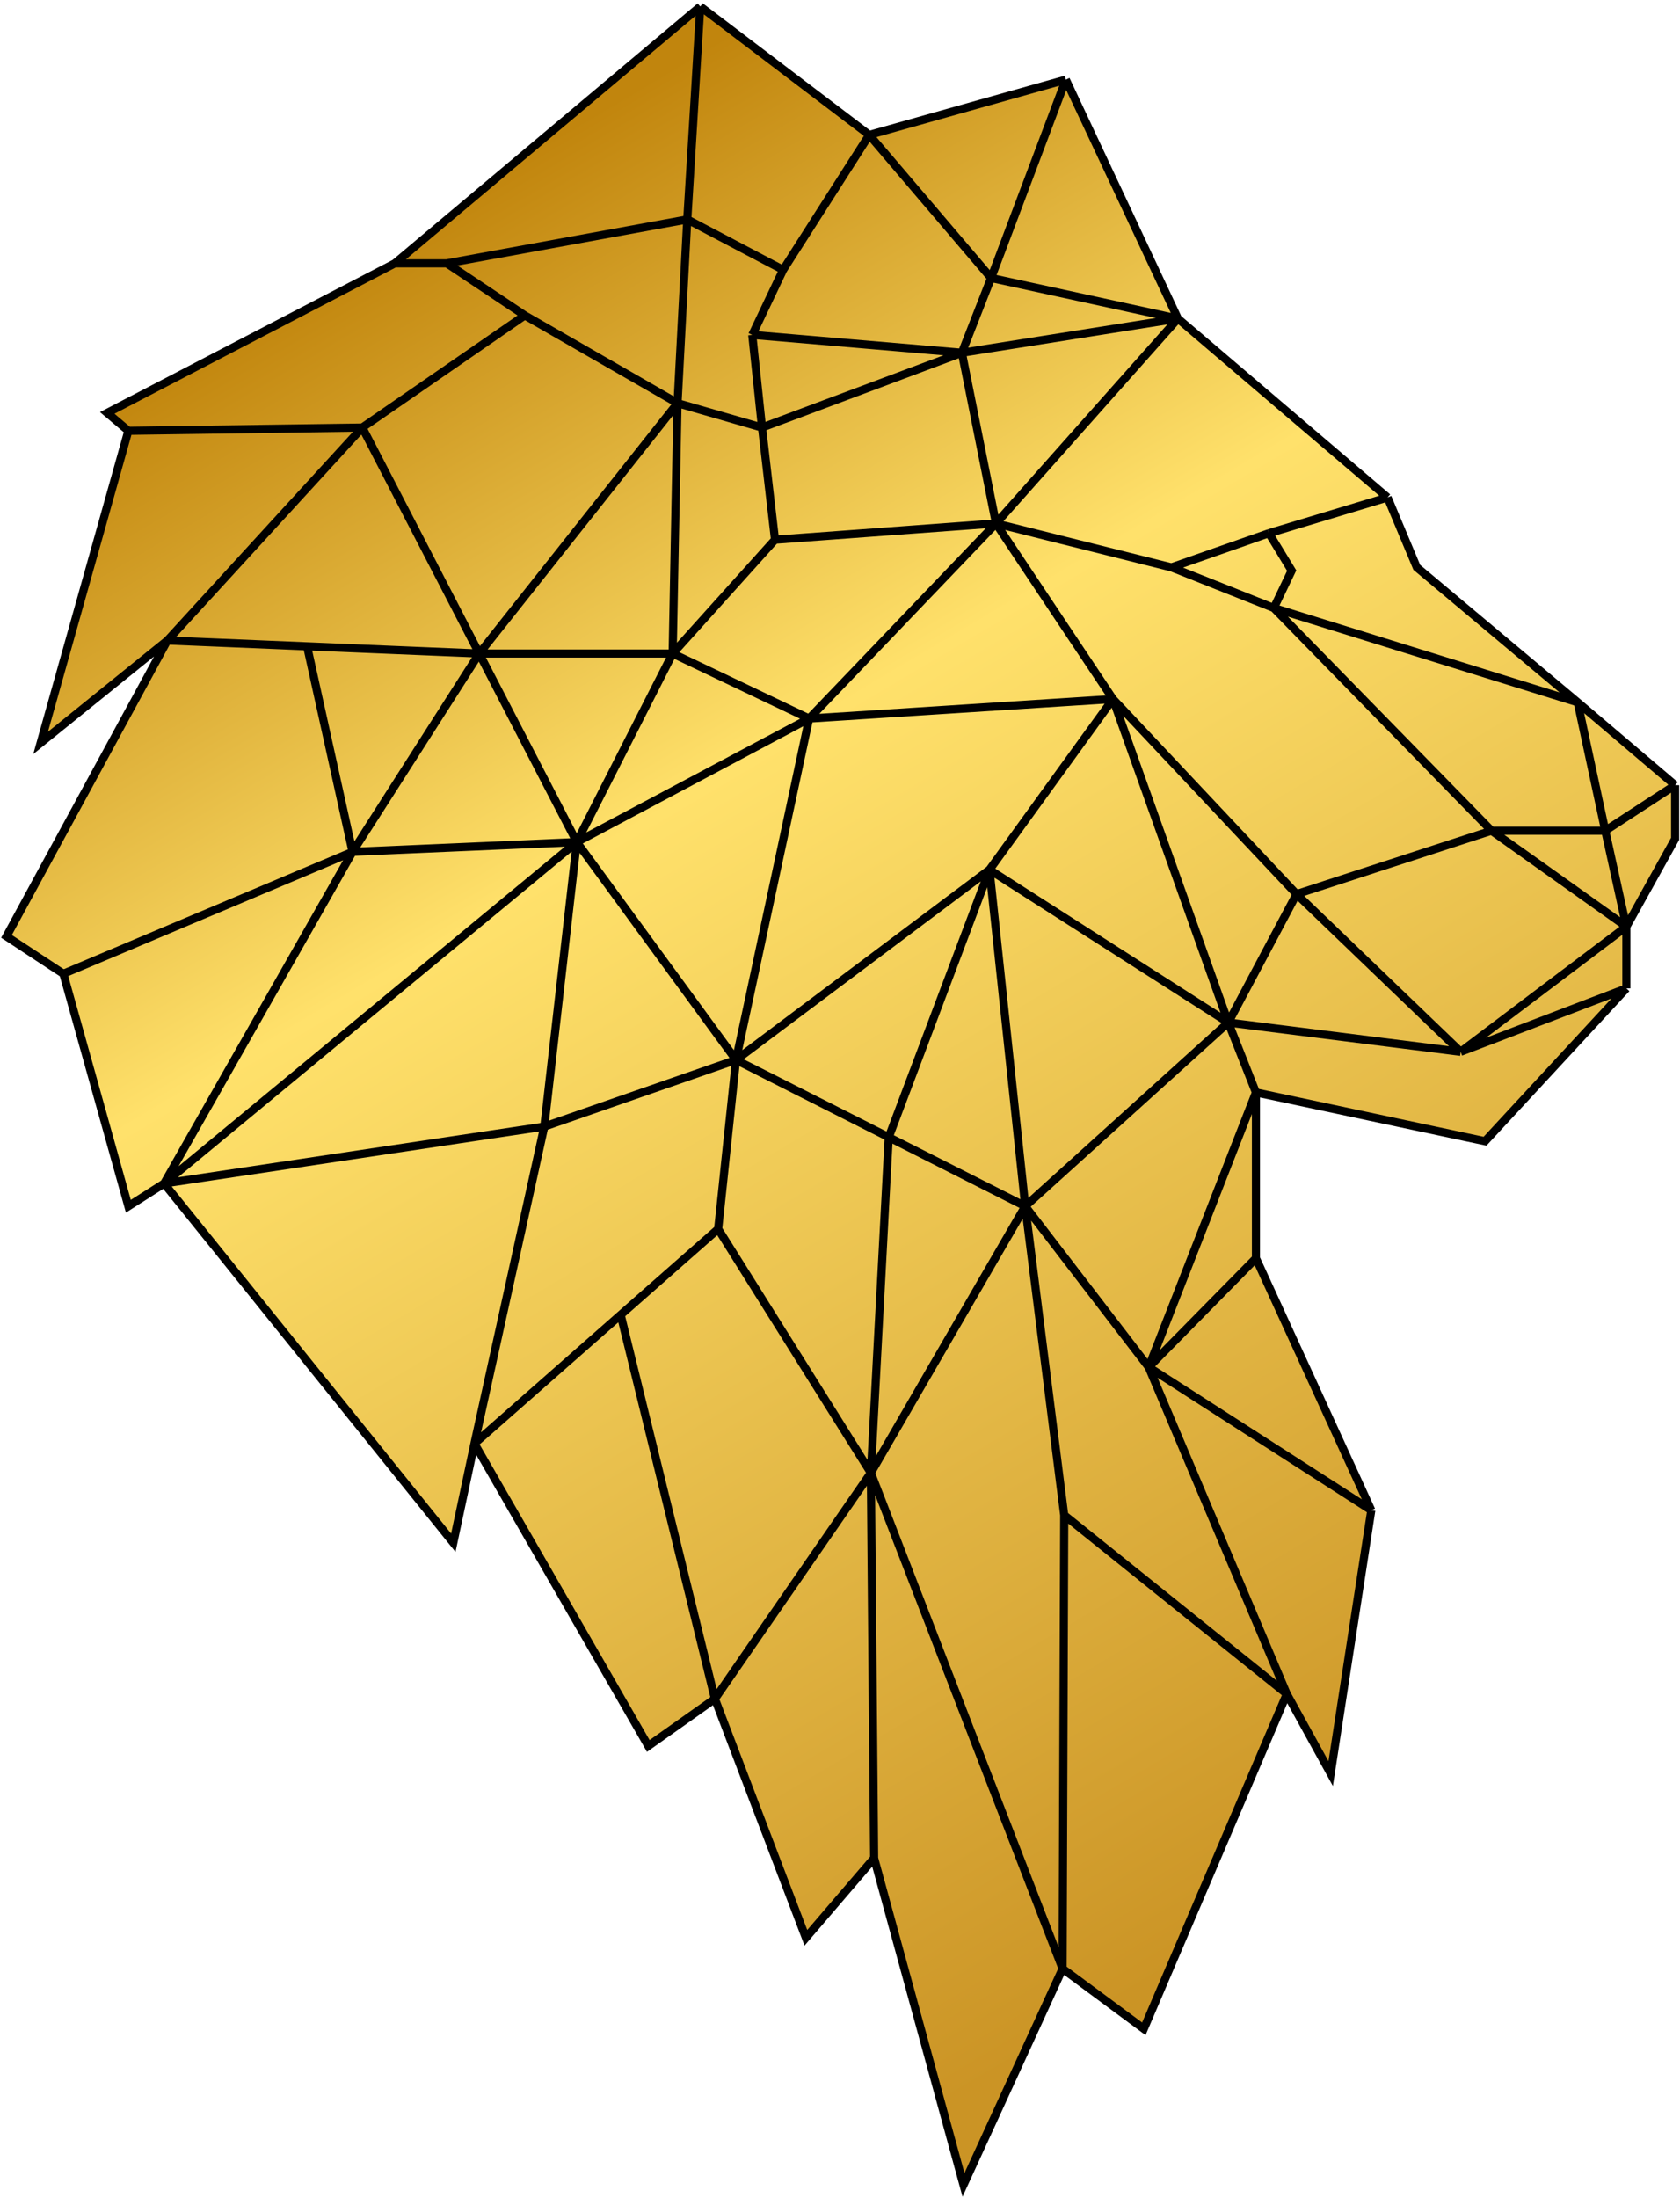 <svg width="517" height="676" viewBox="0 0 517 676" fill="none" xmlns="http://www.w3.org/2000/svg">
<path d="M327 605.5L296.5 672L269 571.5L248 596L220 522.5L199.5 537L146 444L139.5 474.5L50.5 364L39.5 371L19.5 299.5L2 288L51.5 197L12.5 228.5L39.5 132.5L33 127L121.5 81L215.5 2L267.5 41.5L328 24.5L362.5 98L427 153L436 174.5L485.5 216L515.5 241.5V258L500.5 285V304L457 351L386.5 336V387L422 464.5L409.5 545.5L396 521L352 624L327 605.5Z" fill="url(#paint0_linear_1599_291)"/>
<path d="M327 605.5L296.5 672L269 571.5M327 605.5L352 624L396 521M327 605.5L327.5 466M327 605.5L268 453M396 521L409.5 545.5L422 464.5M396 521L353.5 420.5M396 521L327.5 466M422 464.5L386.5 387M422 464.5L353.5 420.5M386.5 387V336M386.5 387L353.5 420.5M386.5 336L457 351L500.5 304M386.5 336L353.5 420.5M386.5 336L378 314.5M500.5 304V285M500.5 304L449.5 323.5M500.5 285L515.5 258V241.5M500.5 285L449.5 323.5M500.5 285L459 255.5M500.5 285L494 255.5M515.5 241.5L494 255.5M515.5 241.5L485.5 216M427 153L436 174.5L485.5 216M427 153L362.5 98M427 153L390.5 164M362.5 98L328 24.5M362.5 98L306.5 161M362.5 98L296 108.5M362.5 98L305 85.5M328 24.5L267.5 41.5M328 24.5L305 85.5M267.5 41.5L215.5 2M267.5 41.5L305 85.5M267.5 41.5L241 83M215.5 2L121.5 81M215.5 2L211.5 67.5M121.5 81L33 127L39.5 132.5M121.5 81H137.5M39.5 132.5L12.5 228.5L51.5 197M39.5 132.5L111.5 131.5M51.5 197L2 288L19.5 299.5M51.5 197L111.5 131.5M51.5 197L94.5 198.792M19.5 299.5L39.5 371L50.5 364M19.5 299.5L108.5 262M50.5 364L139.5 474.5L146 444M50.5 364L108.5 262M50.5 364L177.5 259M50.5 364L167.5 346.5M146 444L199.5 537L220 522.5M146 444L167.5 346.5M146 444L191 404.4M220 522.5L248 596L269 571.5M220 522.5L191 404.4M220 522.5L268 453M269 571.5L268 453M449.5 323.5L378 314.5M449.5 323.5L399 275M378 314.5L399 275M378 314.5L304.5 267.5M378 314.5L342.5 215M378 314.5L315.5 371M399 275L459 255.5M399 275L342.5 215M459 255.5H494M459 255.5L392 187M494 255.5L485.5 216M485.5 216L392 187M392 187L397.5 175.5L390.5 164M392 187L360.5 174.5M390.5 164L360.5 174.5M360.5 174.5L306.5 161M306.5 161L296 108.5M306.5 161L238.5 166M306.5 161L249 221M306.5 161L342.5 215M296 108.5L305 85.5M296 108.5L231.5 103M296 108.5L234.5 131.5M231.5 103L234.5 131.5M231.5 103L241 83M234.5 131.5L238.5 166M234.5 131.5L208.5 124M238.5 166L207 201M207 201L249 221M207 201L177.5 259M207 201L208.5 124M207 201H147.476M249 221L342.5 215M249 221L226.5 326M249 221L177.5 259M342.5 215L304.5 267.5M304.5 267.5L315.5 371M304.5 267.5L226.5 326M304.5 267.5L273.5 349.764M315.5 371L273.5 349.764M315.5 371L268 453M315.5 371L353.5 420.5M315.5 371L327.5 466M226.5 326L273.5 349.764M226.5 326L221 378M226.5 326L177.5 259M226.5 326L167.5 346.5M273.5 349.764L268 453M268 453L221 378M221 378L191 404.4M177.5 259L147.476 201M177.5 259L108.5 262M177.5 259L167.5 346.5M111.5 131.5L161.5 97M111.5 131.5L147.476 201M161.5 97L208.5 124M161.5 97L137.5 81M208.5 124L211.5 67.5M208.5 124L147.476 201M147.476 201L108.5 262M147.476 201L94.5 198.792M137.5 81L211.5 67.5M211.5 67.5L241 83M108.5 262L94.5 198.792" stroke="black" stroke-width="2.5"/>
<defs>
<linearGradient id="paint0_linear_1599_291" x1="120" y1="72" x2="419.5" y2="578.5" gradientUnits="userSpaceOnUse">
<stop stop-color="#C1850D"/>
<stop offset="0.332" stop-color="#FFE16B"/>
<stop offset="0.99" stop-color="#CB9425"/>
</linearGradient>
</defs>
</svg>
